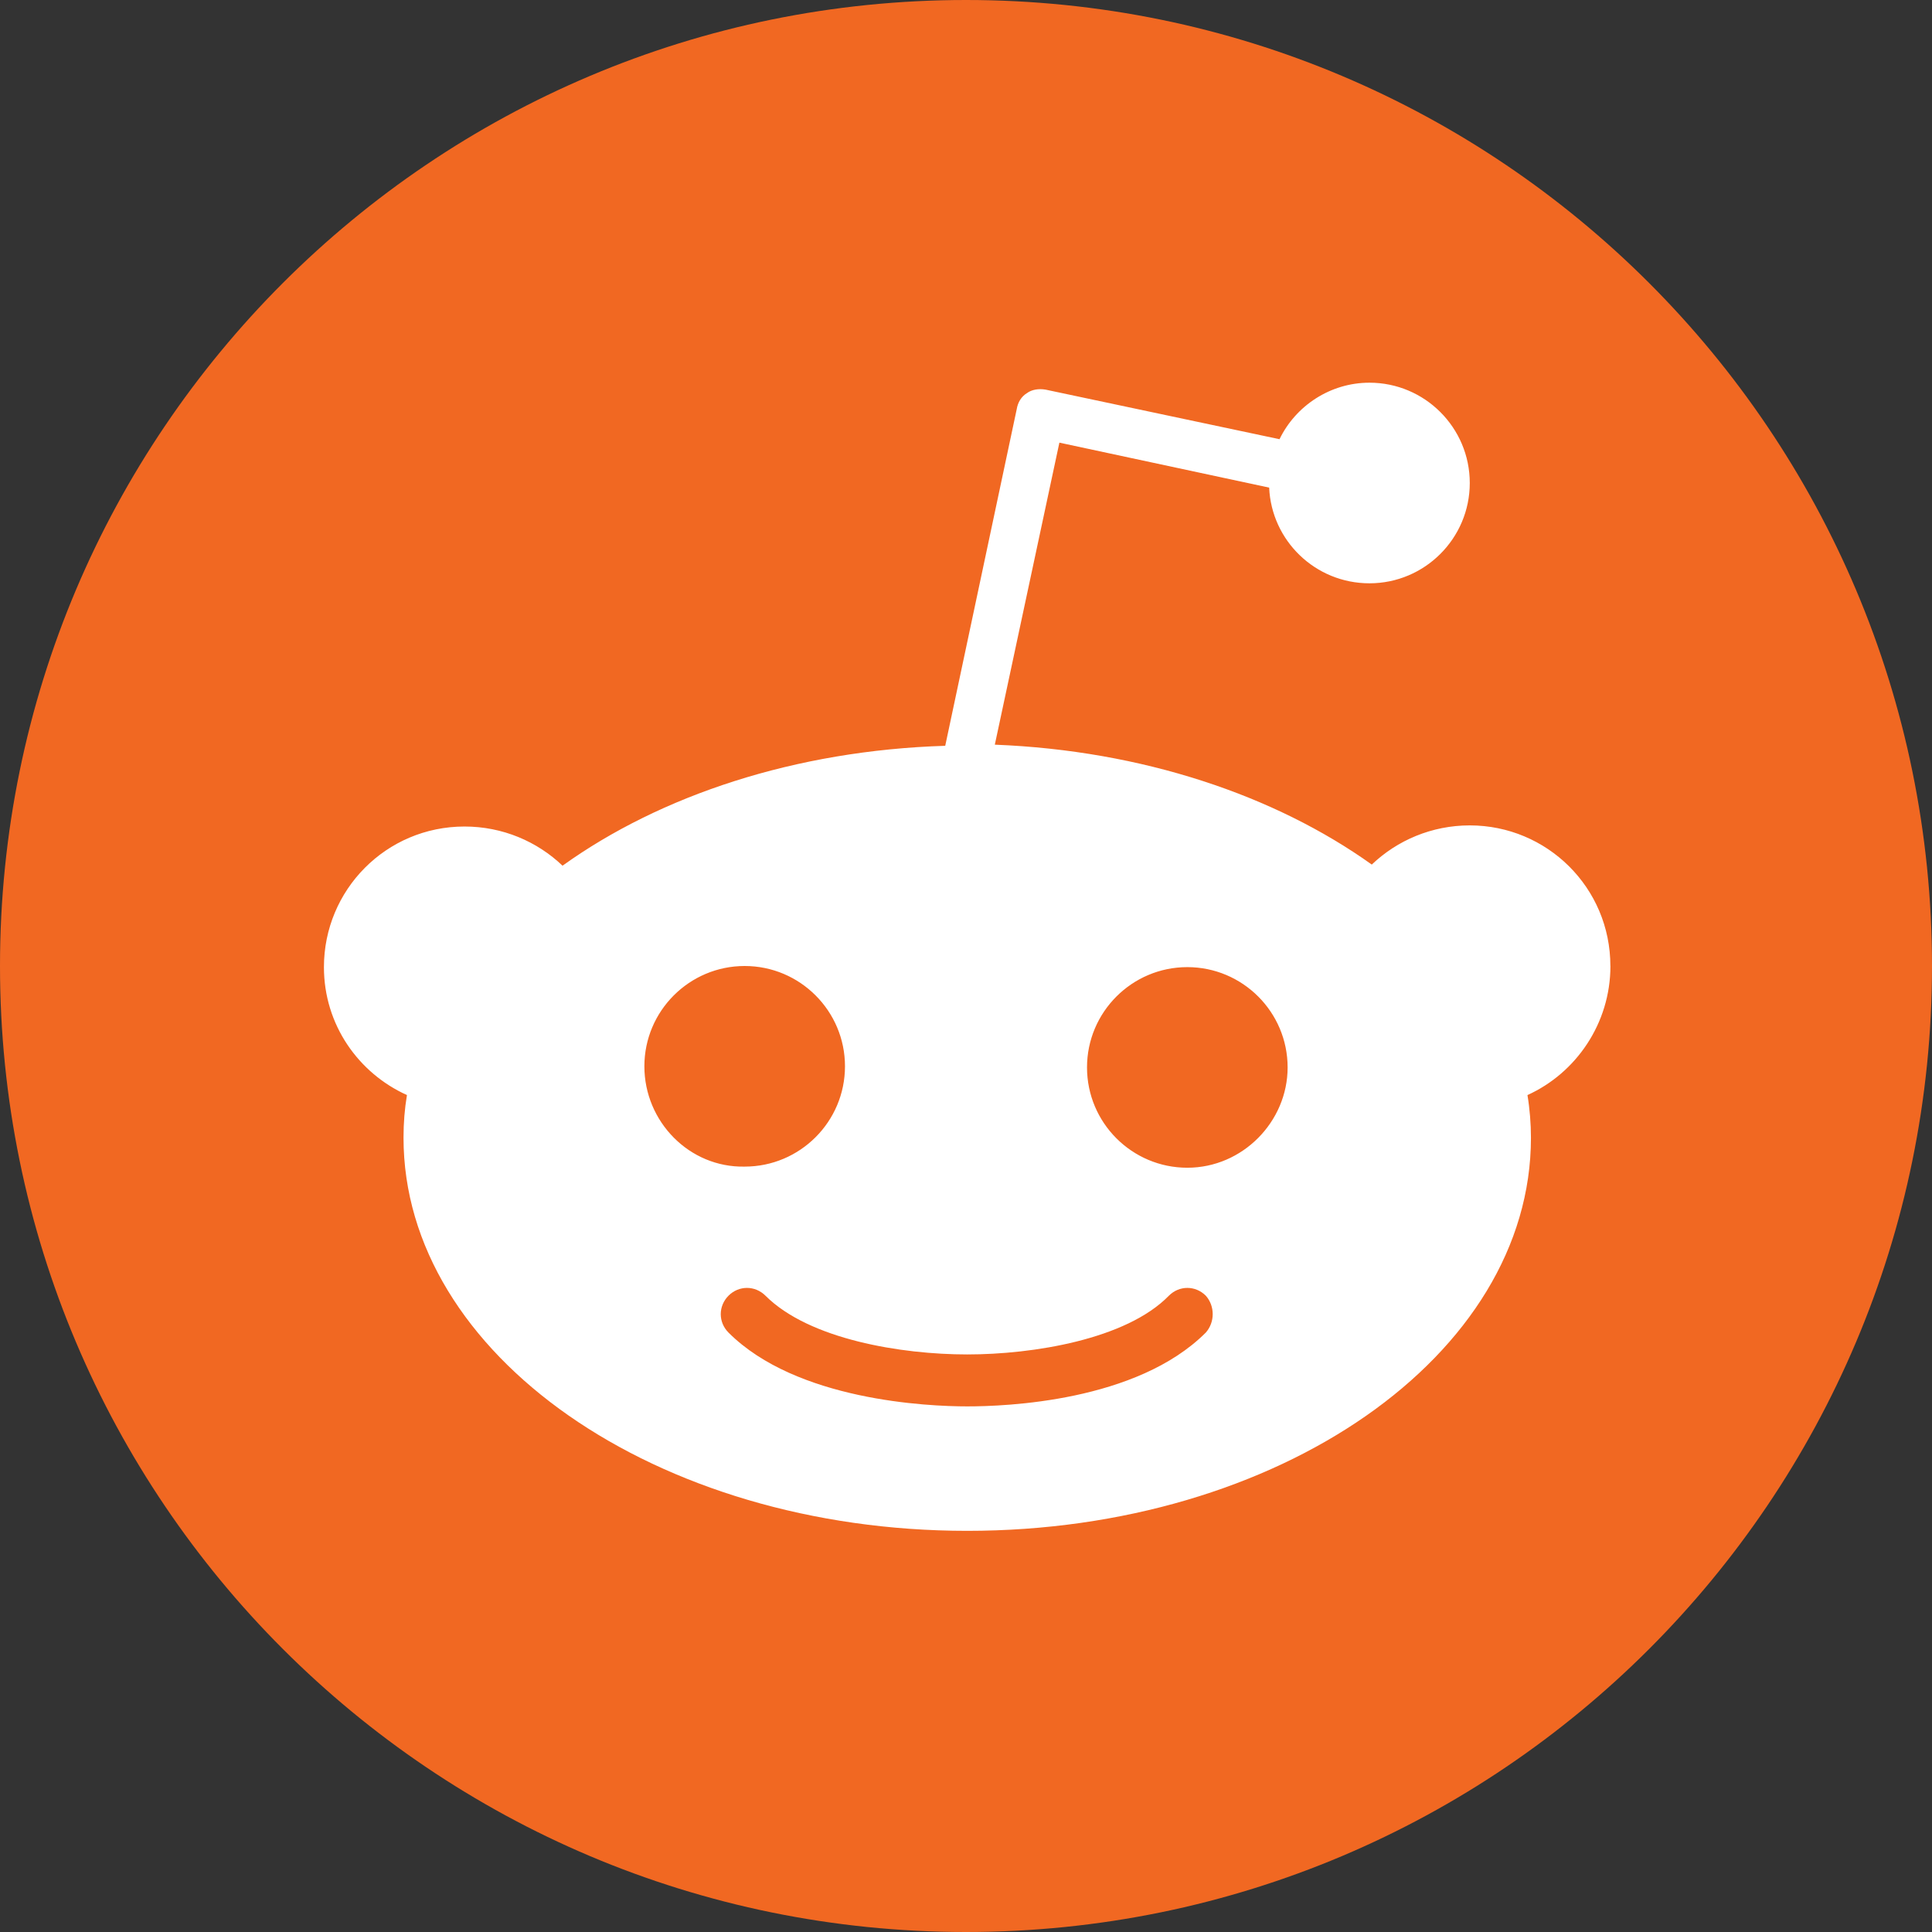 <svg fill="none" height="36" viewBox="0 0 36 36" width="36" xmlns="http://www.w3.org/2000/svg"><rect x="0" y="0" width="36" height="36" fill="#333333" stroke="none"/><path d="m18 36c9.941 0 18-8.059 18-18 0-9.941-8.059-18-18-18-9.941 0-18 8.059-18 18 0 9.941 8.059 18 18 18z" fill="#f16822"/><path d="m30.007 18c0-1.461-1.181-2.62-2.62-2.62-.709 0-1.353.279-1.826.73-1.804-1.289-4.274-2.126-7.024-2.234l1.203-5.628 3.909.838c.043.988.859 1.783 1.869 1.783 1.031 0 1.869-.838 1.869-1.869 0-1.031-.838-1.869-1.869-1.869-.73 0-1.375.43-1.676 1.053l-4.36-.924c-.129-.022-.258 0-.344.064-.107.064-.172.172-.193.301l-1.332 6.272c-2.792.086-5.306.924-7.131 2.234-.472-.451-1.117-.73-1.826-.73-1.461 0-2.62 1.181-2.62 2.62 0 1.074.644 1.976 1.547 2.384-.043.258-.064.515-.064.795 0 4.038 4.704 7.325 10.504 7.325 5.8 0 10.504-3.265 10.504-7.325 0-.258-.022-.537-.065-.795.902-.408 1.546-1.332 1.546-2.406zm-18 1.869c0-1.031.838-1.869 1.869-1.869 1.031 0 1.869.838 1.869 1.869s-.838 1.869-1.869 1.869c-1.031.021-1.869-.838-1.869-1.869zm10.461 4.962c-1.289 1.289-3.738 1.375-4.446 1.375-.73 0-3.179-.108-4.447-1.375-.193-.193-.193-.494 0-.688.193-.193.494-.193.688 0 .816.816 2.535 1.095 3.759 1.095 1.224 0 2.964-.279 3.759-1.095.193-.193.494-.193.687 0 .172.193.172.494 0 .688zm-.344-3.072c-1.031 0-1.869-.838-1.869-1.869 0-1.031.838-1.869 1.869-1.869 1.031 0 1.869.838 1.869 1.869 0 1.009-.838 1.869-1.869 1.869z" fill="#fff"/></svg>